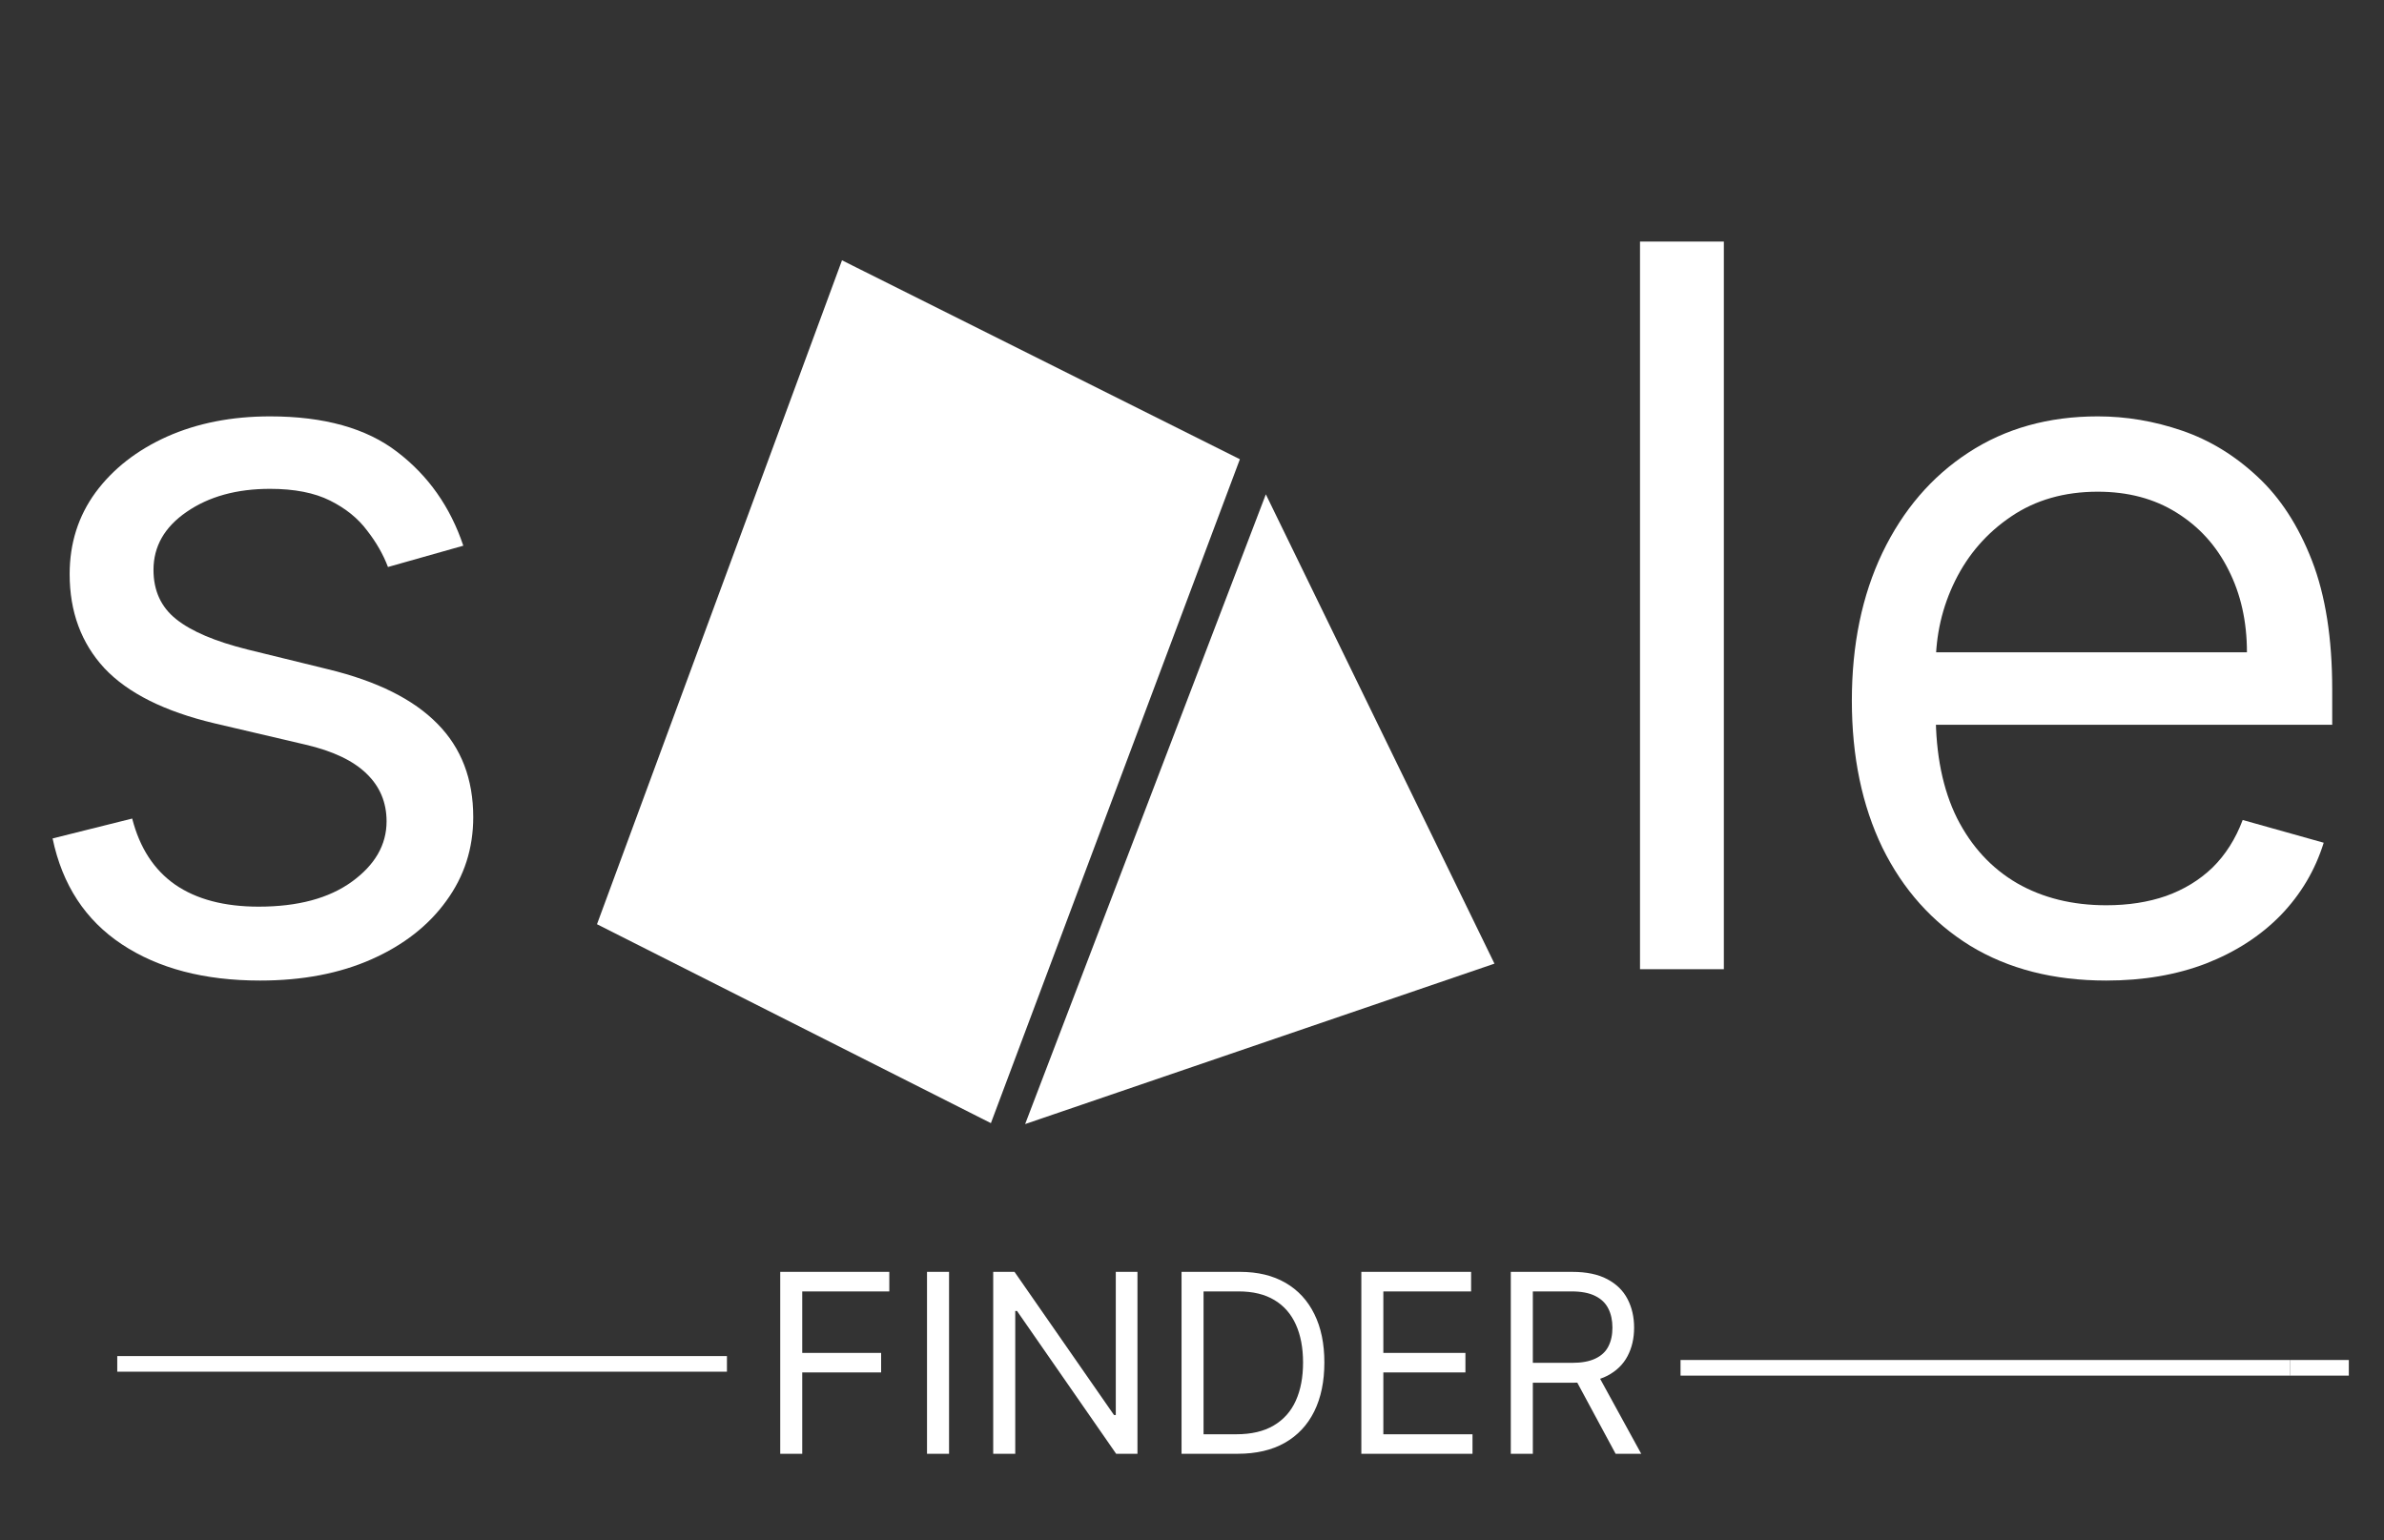 <svg width="65" height="42" viewBox="0 0 65 42" fill="none" xmlns="http://www.w3.org/2000/svg">
<rect x="0" y="0" width="65" height="42" fill="#333333" stroke="none"/>
<path d="M23.016 7.246L16.41 25.148L26.959 30.475L33.672 12.574L23.016 7.246Z" fill="white" stroke="white" stroke-width="0.213"/>
<path d="M28.131 30.475L34.525 13.746L40.598 26.213L28.131 30.475Z" fill="white" stroke="white" stroke-width="0.213"/>
<path d="M12.632 14.879L10.578 15.46C10.449 15.118 10.259 14.786 10.007 14.463C9.761 14.133 9.425 13.862 8.999 13.649C8.573 13.436 8.027 13.329 7.362 13.329C6.452 13.329 5.693 13.539 5.086 13.959C4.485 14.372 4.185 14.899 4.185 15.538C4.185 16.106 4.391 16.555 4.805 16.884C5.218 17.214 5.864 17.488 6.742 17.708L8.951 18.25C10.281 18.573 11.272 19.067 11.925 19.733C12.577 20.391 12.903 21.241 12.903 22.28C12.903 23.133 12.658 23.895 12.167 24.566C11.682 25.238 11.005 25.767 10.133 26.155C9.261 26.542 8.247 26.736 7.091 26.736C5.573 26.736 4.317 26.407 3.323 25.748C2.328 25.089 1.698 24.127 1.434 22.861L3.604 22.319C3.81 23.12 4.201 23.72 4.776 24.121C5.357 24.521 6.116 24.721 7.052 24.721C8.118 24.721 8.964 24.495 9.59 24.043C10.223 23.585 10.54 23.036 10.54 22.396C10.54 21.88 10.359 21.447 9.997 21.098C9.635 20.743 9.08 20.478 8.331 20.304L5.851 19.723C4.488 19.4 3.487 18.899 2.848 18.221C2.215 17.537 1.899 16.681 1.899 15.654C1.899 14.815 2.134 14.072 2.606 13.426C3.084 12.78 3.733 12.274 4.553 11.905C5.38 11.537 6.316 11.353 7.362 11.353C8.835 11.353 9.991 11.676 10.83 12.322C11.676 12.968 12.277 13.82 12.632 14.879Z" fill="white"/>
<path d="M47.001 6.587V26.426H44.715V6.587H47.001ZM57.427 26.736C55.994 26.736 54.757 26.42 53.717 25.787C52.684 25.148 51.886 24.256 51.324 23.113C50.769 21.964 50.491 20.627 50.491 19.103C50.491 17.579 50.769 16.235 51.324 15.073C51.886 13.904 52.668 12.993 53.669 12.341C54.676 11.682 55.851 11.353 57.195 11.353C57.97 11.353 58.735 11.482 59.491 11.741C60.246 11.999 60.934 12.419 61.554 13C62.174 13.575 62.668 14.337 63.036 15.286C63.404 16.235 63.588 17.404 63.588 18.793V19.762H52.119V17.785H61.263C61.263 16.946 61.095 16.197 60.76 15.538C60.43 14.879 59.959 14.359 59.345 13.978C58.738 13.597 58.021 13.407 57.195 13.407C56.284 13.407 55.496 13.633 54.831 14.085C54.172 14.53 53.665 15.112 53.31 15.829C52.955 16.545 52.778 17.314 52.778 18.134V19.451C52.778 20.575 52.971 21.528 53.359 22.309C53.752 23.084 54.298 23.675 54.996 24.082C55.693 24.482 56.504 24.683 57.427 24.683C58.028 24.683 58.57 24.599 59.054 24.431C59.545 24.256 59.968 23.998 60.324 23.656C60.679 23.307 60.953 22.874 61.147 22.358L63.356 22.978C63.123 23.727 62.733 24.385 62.184 24.954C61.635 25.516 60.957 25.955 60.149 26.271C59.342 26.581 58.435 26.736 57.427 26.736Z" fill="white"/>
<path d="M21.273 39.639V34.679H24.247V35.212H21.873V36.888H24.024V37.421H21.873V39.639H21.273ZM25.876 34.679V39.639H25.275V34.679H25.876ZM31.013 34.679V39.639H30.432L27.729 35.745H27.681V39.639H27.08V34.679H27.661L30.374 38.583H30.422V34.679H31.013ZM33.745 39.639H32.215V34.679H33.813C34.294 34.679 34.706 34.779 35.048 34.977C35.39 35.174 35.653 35.458 35.835 35.828C36.018 36.196 36.109 36.636 36.109 37.15C36.109 37.666 36.017 38.111 35.833 38.484C35.649 38.855 35.381 39.141 35.029 39.341C34.677 39.54 34.249 39.639 33.745 39.639ZM32.815 39.107H33.707C34.117 39.107 34.457 39.028 34.726 38.869C34.996 38.711 35.197 38.486 35.329 38.194C35.462 37.901 35.528 37.553 35.528 37.15C35.528 36.749 35.462 36.405 35.332 36.116C35.201 35.825 35.006 35.602 34.746 35.447C34.486 35.291 34.162 35.212 33.774 35.212H32.815V39.107ZM37.117 39.639V34.679H40.11V35.212H37.717V36.888H39.955V37.421H37.717V39.107H40.148V39.639H37.117ZM41.192 39.639V34.679H42.868C43.256 34.679 43.574 34.746 43.822 34.878C44.071 35.009 44.255 35.189 44.374 35.418C44.494 35.648 44.554 35.908 44.554 36.2C44.554 36.493 44.494 36.752 44.374 36.978C44.255 37.204 44.072 37.381 43.825 37.511C43.578 37.638 43.262 37.702 42.878 37.702H41.522V37.16H42.858C43.123 37.16 43.336 37.121 43.498 37.043C43.661 36.966 43.779 36.856 43.851 36.714C43.926 36.57 43.963 36.399 43.963 36.2C43.963 36.002 43.926 35.828 43.851 35.68C43.777 35.531 43.658 35.417 43.495 35.336C43.332 35.254 43.117 35.212 42.849 35.212H41.793V39.639H41.192ZM43.527 37.411L44.748 39.639H44.05L42.849 37.411H43.527Z" fill="white"/>
<path d="M19.82 37.188H3.197" stroke="white" stroke-width="0.426"/>
<path d="M62.443 37.295H45.82" stroke="white" stroke-width="0.426"/>
<path d="M62.443 37.295H64.041" stroke="white" stroke-width="0.426"/>
</svg>
